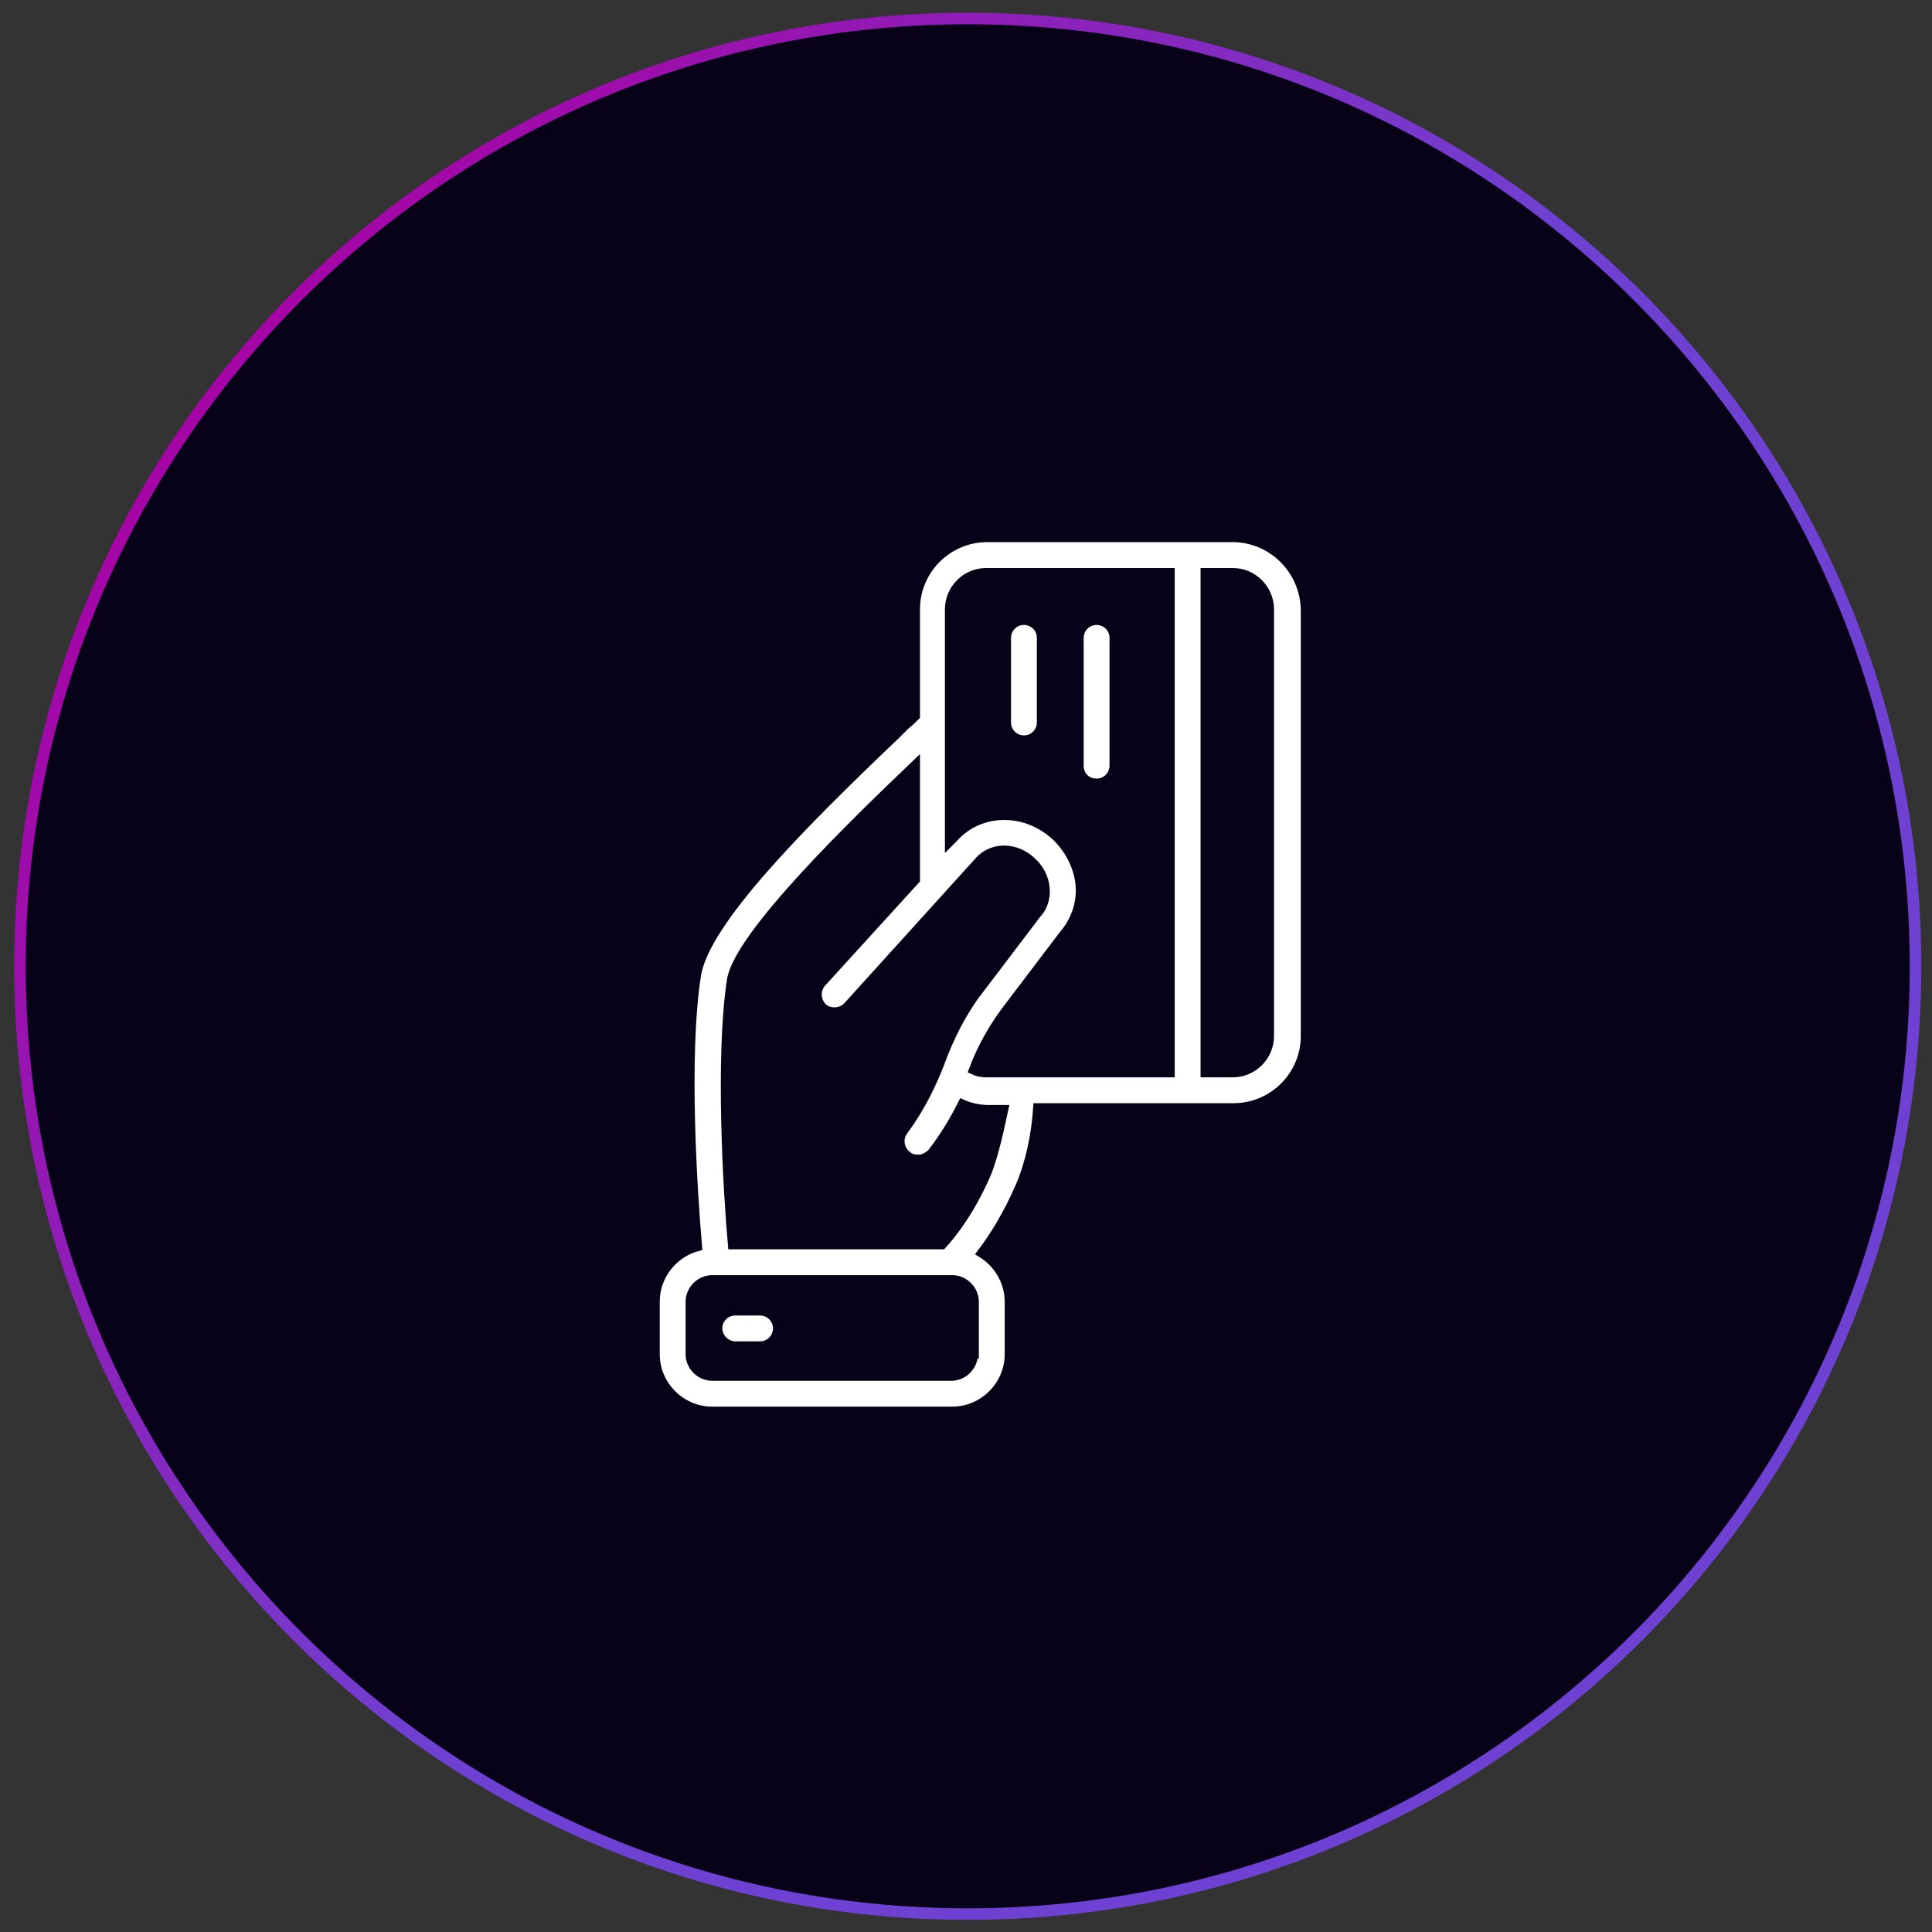 <svg width="115" height="115" viewBox="0 0 115 115" fill="none" xmlns="http://www.w3.org/2000/svg">
<rect x="0" y="0" width="115" height="115" fill="#333333" stroke="none"/>
<path d="M57.602 1.102C88.76 1.102 114.018 26.36 114.019 57.517C114.019 88.674 88.76 113.933 57.602 113.933C26.445 113.932 1.188 88.674 1.188 57.517C1.188 26.36 26.446 1.102 57.602 1.102Z" fill="#080219" stroke="url(#paint0_linear_774_1868)" stroke-width="0.688"/>
<path d="M73.375 32H58.76C56.406 32 54.49 33.916 54.49 36.27V42.619C54.326 42.783 54.107 43.002 53.888 43.166L53.341 43.714C47.594 49.187 42.011 54.825 41.463 58C40.697 62.817 41.244 71.027 41.518 74.202C40.095 74.585 39 75.899 39 77.486V80.606C39 82.467 40.533 84 42.394 84H56.68C58.541 84 60.074 82.467 60.074 80.606V77.486C60.074 76.282 59.417 75.187 58.432 74.585C59.143 73.655 59.964 72.341 60.73 70.59C61.333 69.166 61.661 67.524 61.77 65.937H73.43C75.783 65.937 77.699 64.021 77.699 61.667V36.27C77.644 33.916 75.728 32 73.375 32ZM57.939 80.606C57.939 81.318 57.337 81.92 56.625 81.92H42.394C41.682 81.92 41.08 81.318 41.08 80.606V77.486C41.08 76.775 41.682 76.173 42.394 76.173H56.68C57.392 76.173 57.994 76.775 57.994 77.486V80.606H57.939ZM58.76 69.768C57.775 72.067 56.68 73.436 56.078 74.093H43.598C43.324 71.027 42.832 62.926 43.543 58.328C43.981 55.646 50.878 48.968 54.49 45.52V52.362L48.907 58.493C48.524 58.931 48.579 59.587 48.962 59.971C49.4 60.354 50.057 60.299 50.44 59.916L58.322 51.213C59.088 50.392 60.457 50.392 61.387 51.267C61.88 51.705 62.154 52.253 62.208 52.855C62.263 53.402 62.099 53.95 61.77 54.333L61.716 54.387L58.267 58.931C57.282 60.19 56.516 61.722 55.914 63.364C55.531 64.35 54.874 65.827 53.779 67.305C53.45 67.743 53.505 68.4 53.998 68.783C54.162 68.947 54.436 69.002 54.655 69.002C54.983 69.002 55.257 68.838 55.476 68.619C56.242 67.634 56.844 66.594 57.282 65.718C57.775 65.937 58.322 66.046 58.87 66.046H59.745C59.472 67.305 59.198 68.619 58.76 69.768ZM69.653 63.857H58.705C58.432 63.857 58.158 63.802 57.939 63.693C58.432 62.379 59.088 61.23 59.855 60.19L63.303 55.646C64.015 54.825 64.398 53.73 64.288 52.636C64.179 51.541 63.632 50.501 62.81 49.735C61.004 48.093 58.322 48.147 56.789 49.844L56.516 50.118V36.27C56.516 35.065 57.501 34.08 58.705 34.08H69.653V63.857ZM75.564 61.667C75.564 62.872 74.579 63.857 73.375 63.857H71.733V34.08H73.375C74.579 34.08 75.564 35.065 75.564 36.27V61.667Z" fill="white" stroke="#080219" stroke-width="0.542"/>
<path d="M45.241 78.033H43.763C43.161 78.033 42.723 78.526 42.723 79.073C42.723 79.621 43.215 80.113 43.763 80.113H45.241C45.843 80.113 46.281 79.621 46.281 79.073C46.281 78.526 45.843 78.033 45.241 78.033Z" fill="white" stroke="#080219" stroke-width="0.542"/>
<path d="M65.274 46.616C65.876 46.616 66.314 46.123 66.314 45.576V37.968C66.314 37.366 65.822 36.928 65.274 36.928C64.672 36.928 64.234 37.42 64.234 37.968V45.576C64.234 46.178 64.672 46.616 65.274 46.616Z" fill="white" stroke="#080219" stroke-width="0.542"/>
<path d="M60.949 44.044C61.551 44.044 61.989 43.551 61.989 43.004V37.968C61.989 37.366 61.496 36.928 60.949 36.928C60.347 36.928 59.909 37.42 59.909 37.968V43.004C59.909 43.606 60.402 44.044 60.949 44.044Z" fill="white" stroke="#080219" stroke-width="0.542"/>
<defs>
<linearGradient id="paint0_linear_774_1868" x1="14.173" y1="15.231" x2="152.039" y2="116.311" gradientUnits="userSpaceOnUse">
<stop stop-color="#A901A3"/>
<stop offset="0.361" stop-color="#6F41D2"/>
</linearGradient>
</defs>
</svg>
